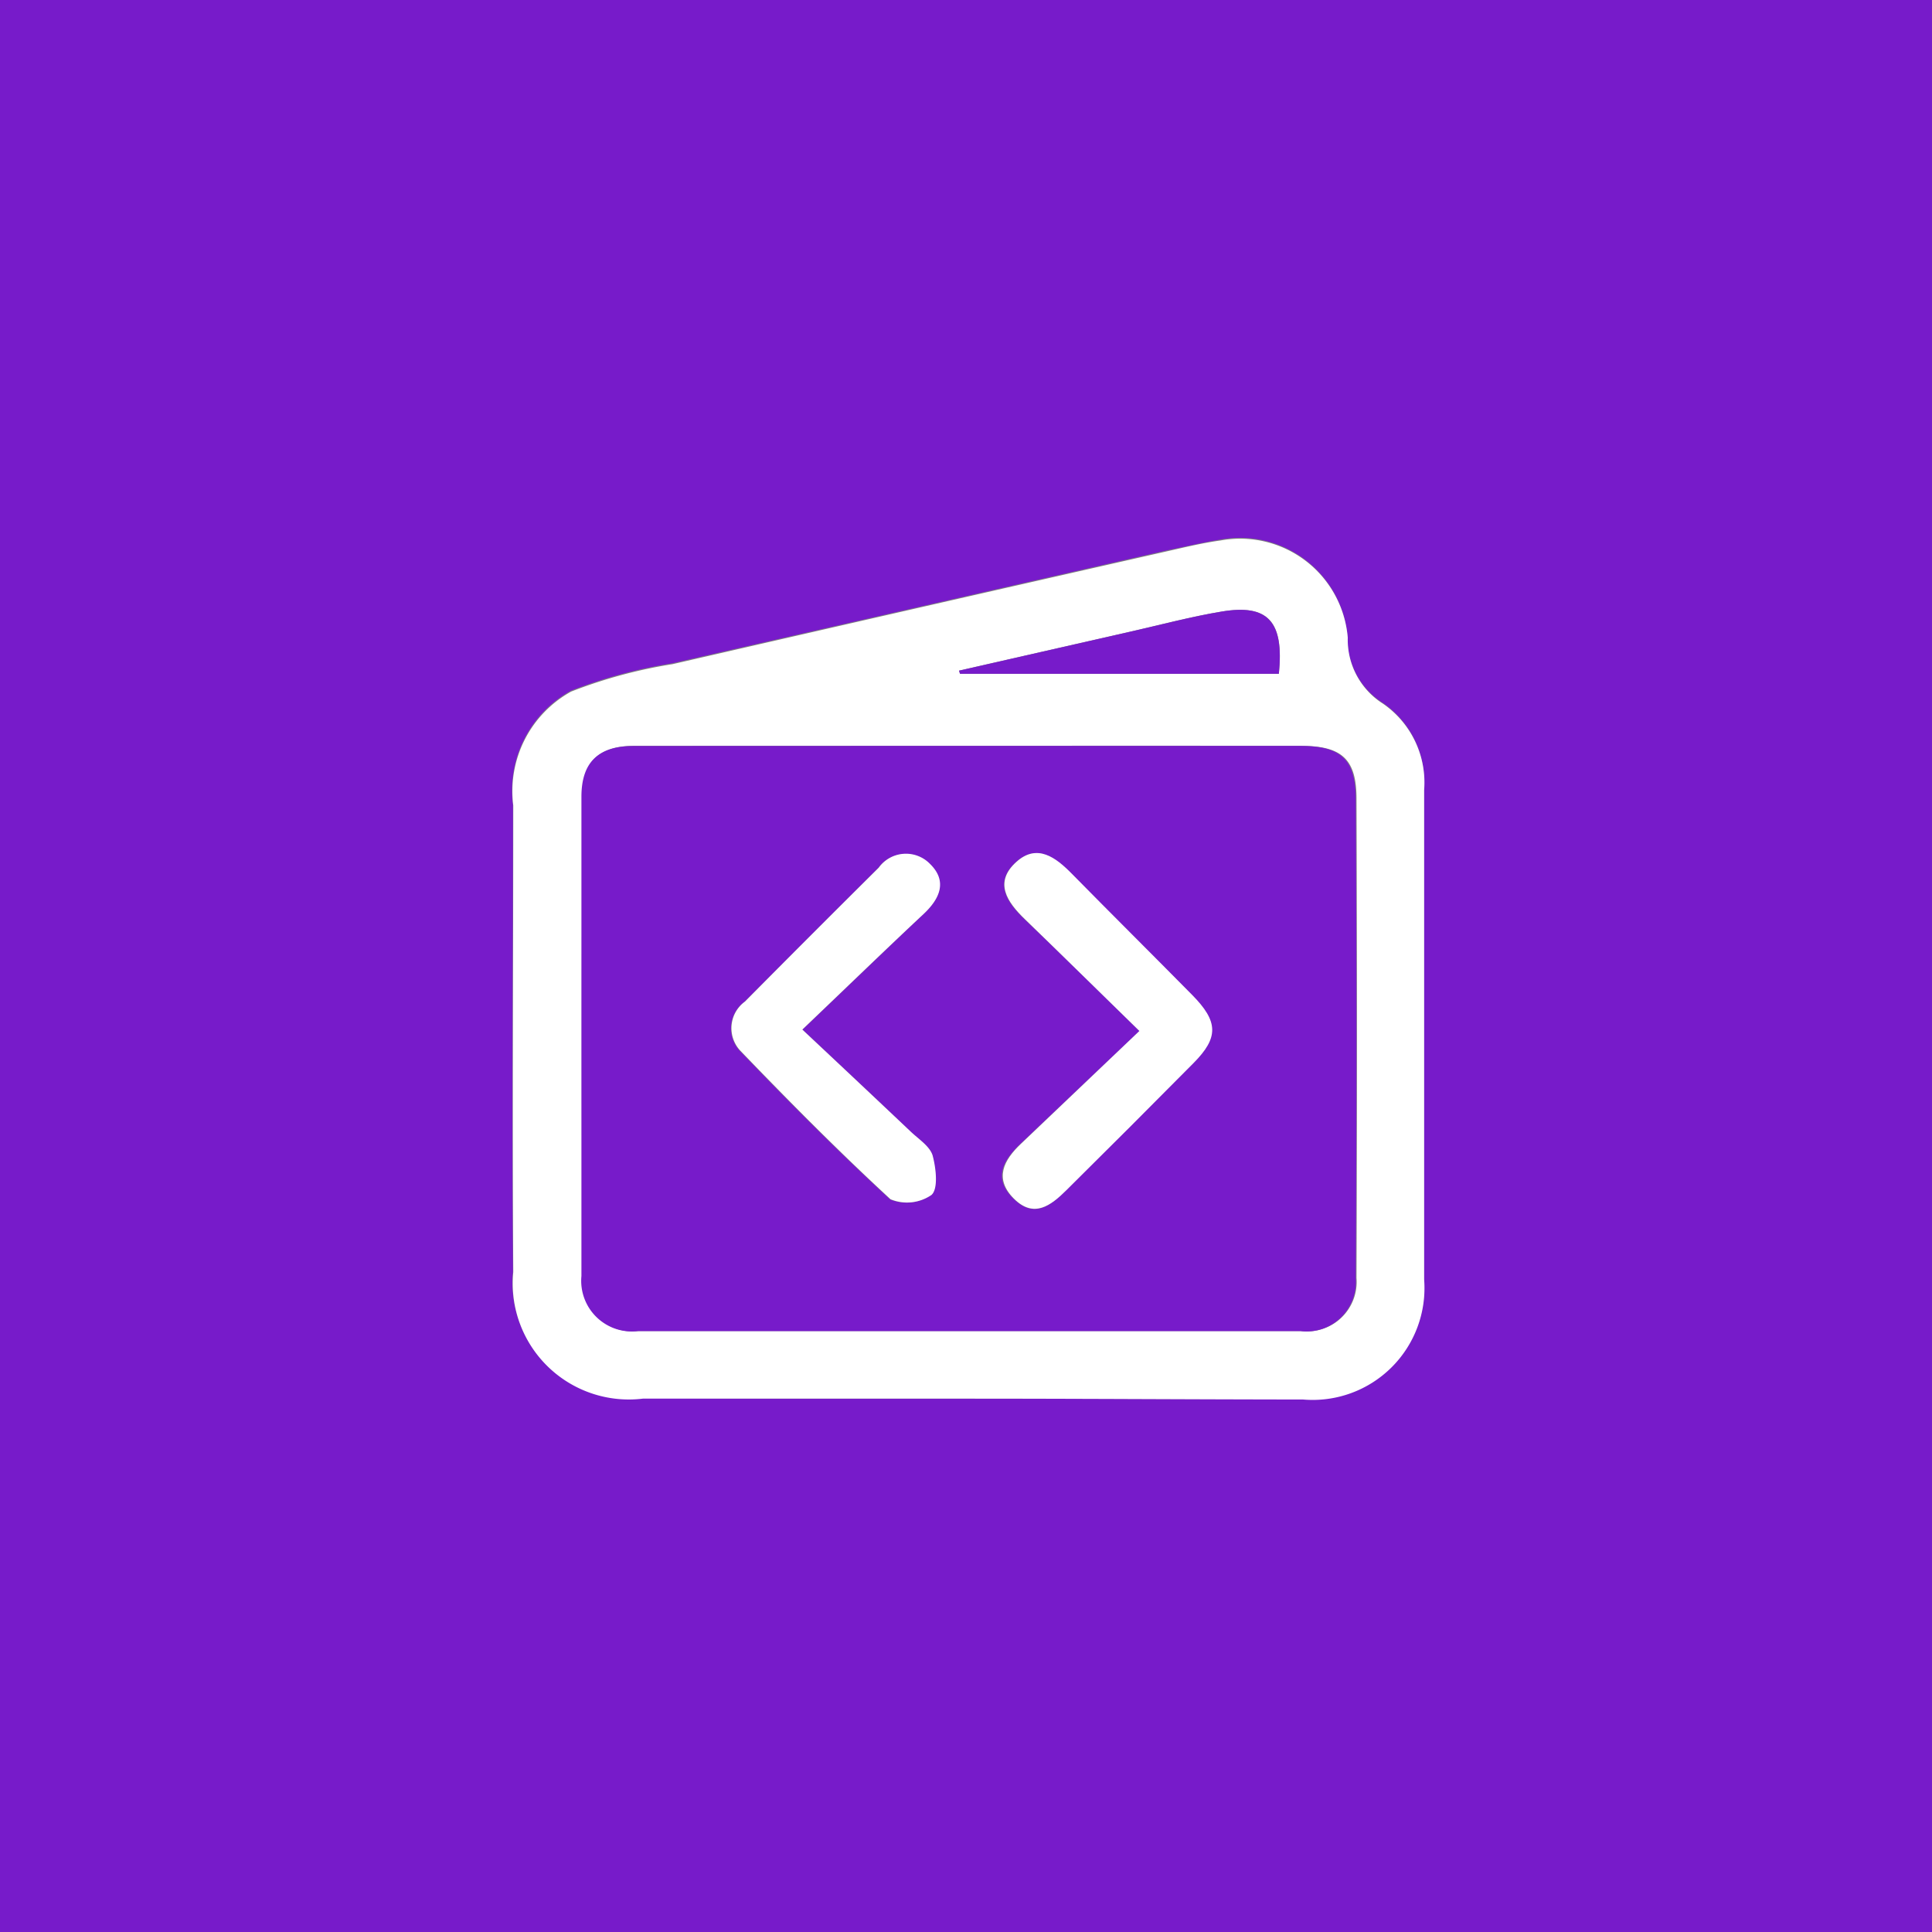 <svg xmlns="http://www.w3.org/2000/svg" width="17.887" height="17.887" viewBox="0 0 17.887 17.887">
  <rect x="0" y="0" width="17.887" height="17.887" fill="#808080" stroke="none"/>
  <g id="Group_6781" data-name="Group 6781" transform="translate(-669 -273)">
    <path id="Path_3261" data-name="Path 3261" d="M686.887,290.887H669V273h17.887Zm-8.925-4.938c1.033,0,2.066.007,3.1,0a1.035,1.035,0,0,0,1.121-1.112c0-1.51,0-3.02,0-4.53a.886.886,0,0,0-.382-.8.7.7,0,0,1-.325-.611,1,1,0,0,0-1.178-.9c-.166.027-.33.066-.495.1q-2.289.521-4.578,1.045a4.511,4.511,0,0,0-.939.254,1.053,1.053,0,0,0-.537,1.054c0,1.44-.009,2.881,0,4.321a1.075,1.075,0,0,0,1.2,1.171C675.955,285.952,676.958,285.949,677.961,285.949Z" transform="translate(0)" fill="#771bca"/>
    <path id="Path_3262" data-name="Path 3262" d="M752.839,364.583c-1,0-2.007,0-3.01,0a1.075,1.075,0,0,1-1.2-1.171c-.009-1.44,0-2.881,0-4.321a1.053,1.053,0,0,1,.536-1.054,4.51,4.51,0,0,1,.939-.254q2.288-.526,4.578-1.045c.164-.037.328-.077.495-.1a1,1,0,0,1,1.178.9.7.7,0,0,0,.326.611.886.886,0,0,1,.381.8c0,1.51,0,3.02,0,4.53a1.035,1.035,0,0,1-1.121,1.112C754.9,364.59,753.871,364.583,752.839,364.583Zm.035-6.044c-1.042,0-2.085,0-3.127,0-.324,0-.479.15-.48.47q-.006,2.219,0,4.438a.469.469,0,0,0,.522.51q3.068,0,6.135,0a.458.458,0,0,0,.512-.491q.008-2.219,0-4.437c0-.373-.141-.49-.518-.49Q754.392,358.537,752.874,358.539Zm2.843-.667c.05-.486-.1-.647-.529-.576-.283.047-.561.121-.841.185l-1.591.362.009.029Z" transform="translate(-74.877 -78.634)" fill="#fff"/>
    <path id="Path_3263" data-name="Path 3263" d="M762.941,388.8q1.519,0,3.038,0c.377,0,.516.118.518.49q.013,2.219,0,4.437a.458.458,0,0,1-.512.491q-3.067,0-6.135,0a.469.469,0,0,1-.522-.51q0-2.219,0-4.437c0-.32.156-.469.48-.47C760.857,388.8,761.9,388.8,762.941,388.8Zm1.553,2.64-1.1,1.043c-.16.152-.26.318-.066.508s.343.064.485-.077q.591-.587,1.179-1.179c.234-.236.23-.384-.014-.63-.37-.374-.743-.745-1.112-1.119-.15-.152-.322-.284-.513-.112-.211.189-.088.371.078.531C763.769,390.727,764.1,391.053,764.494,391.439Zm-3.121-.013c.421-.4.77-.74,1.122-1.072.151-.142.219-.3.056-.461a.311.311,0,0,0-.474.035q-.62.619-1.239,1.24a.305.305,0,0,0-.045.452c.452.471.913.935,1.393,1.377a.4.4,0,0,0,.379-.04c.065-.057.043-.248.01-.367-.023-.084-.125-.149-.2-.217C762.064,392.074,761.748,391.778,761.373,391.426Z" transform="translate(-84.945 -108.894)" fill="#771bca"/>
    <path id="Path_3264" data-name="Path 3264" d="M820.876,368.286h-2.952l-.009-.029,1.591-.362c.28-.063.558-.138.841-.185C820.772,367.639,820.925,367.8,820.876,368.286Z" transform="translate(-140.036 -89.048)" fill="#771bca"/>
    <path id="Path_3265" data-name="Path 3265" d="M825.907,407.117c-.395-.385-.726-.712-1.06-1.035-.166-.16-.289-.342-.078-.531.192-.172.364-.041.514.112.369.375.742.745,1.112,1.12.243.246.248.394.014.63q-.586.592-1.179,1.179c-.142.141-.3.262-.485.077s-.094-.357.066-.508Z" transform="translate(-146.358 -124.572)" fill="#fff"/>
    <path id="Path_3266" data-name="Path 3266" d="M783.16,407.181c.375.352.691.649,1.006.947.072.068.173.133.2.217.032.118.054.31-.01.367a.4.4,0,0,1-.379.04c-.48-.443-.94-.907-1.393-1.378a.305.305,0,0,1,.045-.452q.617-.623,1.239-1.24a.31.31,0,0,1,.474-.035c.162.158.094.319-.056.461C783.93,406.441,783.582,406.778,783.16,407.181Z" transform="translate(-106.732 -124.649)" fill="#fff"/>
  </g>
</svg>
